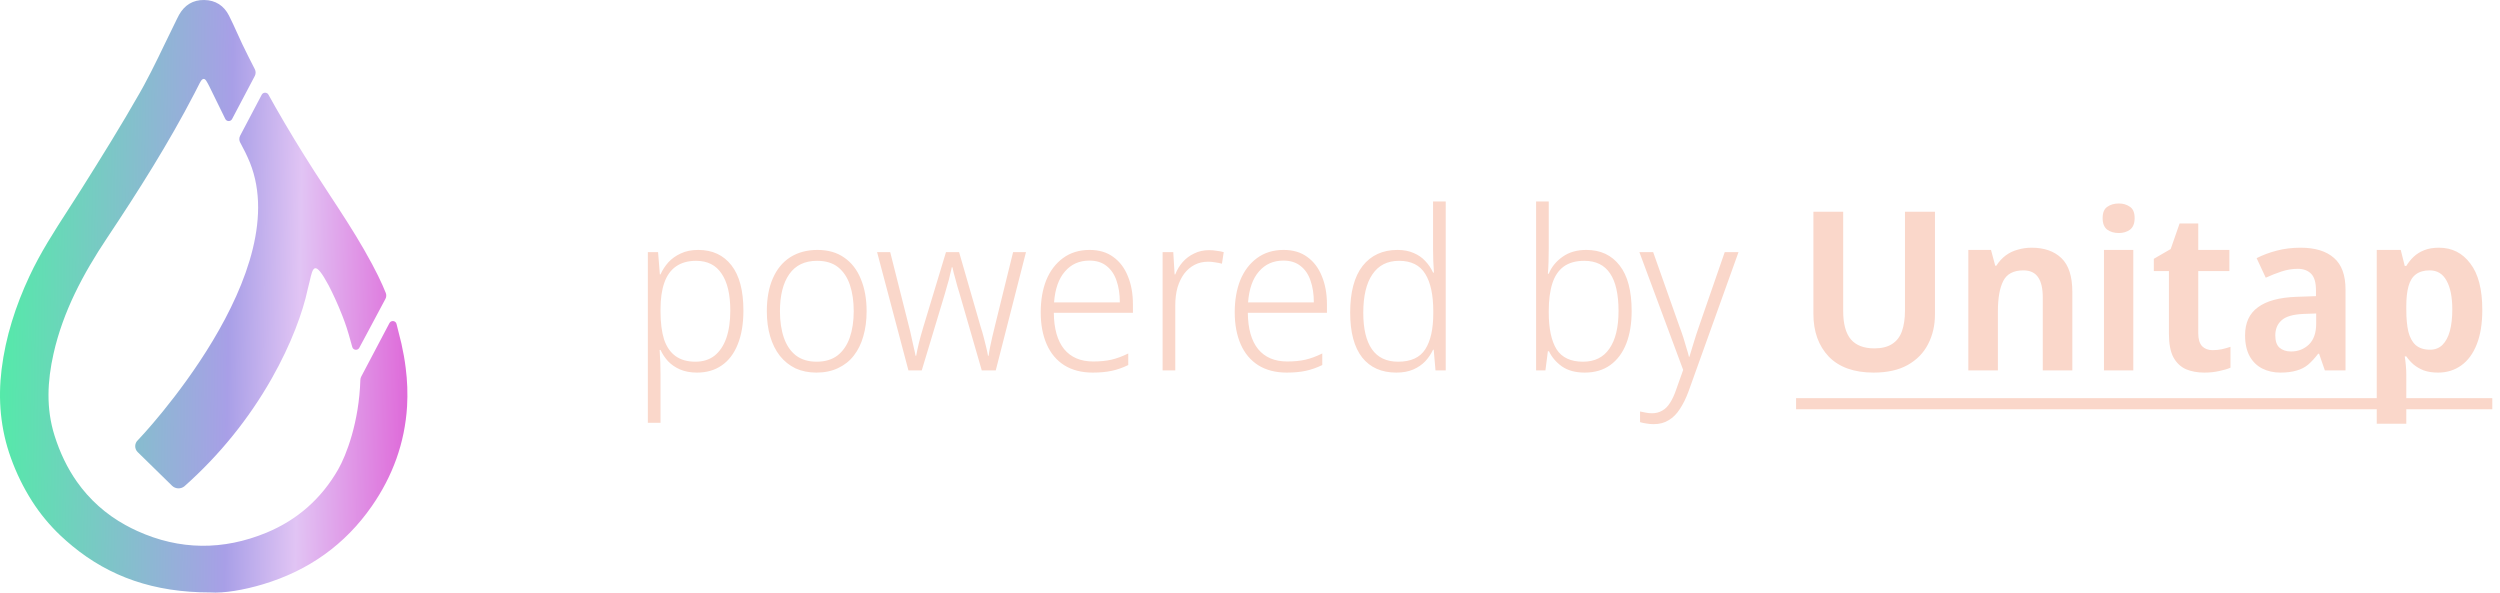 <svg width="135" height="32" viewBox="0 0 135 32" fill="none" xmlns="http://www.w3.org/2000/svg">
<path d="M37.708 13.496C38.468 13.496 39.064 13.772 39.496 14.324C39.928 14.876 40.144 15.692 40.144 16.772C40.144 17.492 40.04 18.104 39.832 18.608C39.632 19.104 39.344 19.48 38.968 19.736C38.6 19.992 38.156 20.12 37.636 20.12C37.292 20.12 36.988 20.064 36.724 19.952C36.468 19.84 36.252 19.692 36.076 19.508C35.908 19.324 35.772 19.12 35.668 18.896H35.62C35.636 19.096 35.648 19.316 35.656 19.556C35.664 19.788 35.668 20.004 35.668 20.204V22.832H34.984V13.616H35.536L35.632 14.816H35.668C35.772 14.584 35.912 14.368 36.088 14.168C36.272 13.968 36.496 13.808 36.76 13.688C37.024 13.56 37.34 13.496 37.708 13.496ZM37.588 14.084C37.156 14.084 36.796 14.184 36.508 14.384C36.22 14.584 36.008 14.88 35.872 15.272C35.736 15.656 35.668 16.132 35.668 16.7V16.82C35.668 17.42 35.732 17.924 35.86 18.332C35.996 18.732 36.204 19.032 36.484 19.232C36.764 19.432 37.12 19.532 37.552 19.532C37.96 19.532 38.304 19.424 38.584 19.208C38.864 18.984 39.076 18.668 39.22 18.26C39.364 17.844 39.436 17.348 39.436 16.772C39.436 15.9 39.28 15.236 38.968 14.78C38.664 14.316 38.204 14.084 37.588 14.084ZM46.797 16.808C46.797 17.304 46.737 17.756 46.617 18.164C46.505 18.564 46.333 18.912 46.101 19.208C45.877 19.496 45.593 19.72 45.249 19.88C44.913 20.04 44.525 20.12 44.085 20.12C43.669 20.12 43.293 20.044 42.957 19.892C42.629 19.732 42.349 19.508 42.117 19.22C41.885 18.924 41.709 18.572 41.589 18.164C41.469 17.756 41.409 17.304 41.409 16.808C41.409 16.112 41.517 15.52 41.733 15.032C41.949 14.536 42.261 14.156 42.669 13.892C43.085 13.628 43.577 13.496 44.145 13.496C44.721 13.496 45.205 13.636 45.597 13.916C45.989 14.188 46.285 14.572 46.485 15.068C46.693 15.564 46.797 16.144 46.797 16.808ZM42.117 16.808C42.117 17.352 42.189 17.832 42.333 18.248C42.477 18.656 42.693 18.972 42.981 19.196C43.277 19.42 43.649 19.532 44.097 19.532C44.553 19.532 44.929 19.42 45.225 19.196C45.521 18.964 45.741 18.644 45.885 18.236C46.029 17.82 46.101 17.344 46.101 16.808C46.101 16.272 46.033 15.8 45.897 15.392C45.761 14.984 45.549 14.664 45.261 14.432C44.973 14.2 44.593 14.084 44.121 14.084C43.457 14.084 42.957 14.324 42.621 14.804C42.285 15.284 42.117 15.952 42.117 16.808ZM51.815 15.848C51.775 15.712 51.735 15.58 51.695 15.452C51.663 15.324 51.631 15.204 51.599 15.092C51.567 14.972 51.535 14.856 51.503 14.744C51.479 14.632 51.455 14.528 51.431 14.432H51.395C51.379 14.528 51.355 14.632 51.323 14.744C51.299 14.856 51.271 14.976 51.239 15.104C51.207 15.224 51.171 15.348 51.131 15.476C51.099 15.596 51.063 15.724 51.023 15.86L49.775 20H49.055L47.363 13.616H48.071L49.067 17.564C49.131 17.804 49.183 18.024 49.223 18.224C49.271 18.416 49.311 18.596 49.343 18.764C49.383 18.924 49.415 19.072 49.439 19.208H49.475C49.491 19.112 49.511 19.008 49.535 18.896C49.559 18.776 49.587 18.652 49.619 18.524C49.651 18.396 49.687 18.26 49.727 18.116C49.767 17.964 49.811 17.812 49.859 17.66L51.083 13.616H51.791L52.955 17.648C53.019 17.84 53.075 18.032 53.123 18.224C53.171 18.408 53.215 18.584 53.255 18.752C53.295 18.912 53.327 19.064 53.351 19.208H53.387C53.403 19.072 53.427 18.924 53.459 18.764C53.491 18.596 53.531 18.412 53.579 18.212C53.627 18.012 53.679 17.796 53.735 17.564L54.707 13.616H55.403L53.771 20H53.015L51.815 15.848ZM58.839 13.496C59.35 13.496 59.779 13.624 60.123 13.88C60.467 14.128 60.727 14.472 60.903 14.912C61.087 15.352 61.178 15.86 61.178 16.436V16.892H56.907C56.914 17.748 57.099 18.4 57.459 18.848C57.827 19.296 58.35 19.52 59.031 19.52C59.407 19.52 59.734 19.488 60.014 19.424C60.294 19.36 60.599 19.248 60.926 19.088V19.712C60.63 19.856 60.334 19.96 60.038 20.024C59.742 20.088 59.398 20.12 59.007 20.12C58.407 20.12 57.895 19.988 57.471 19.724C57.054 19.46 56.739 19.084 56.523 18.596C56.306 18.1 56.199 17.524 56.199 16.868C56.199 16.212 56.298 15.632 56.498 15.128C56.706 14.624 57.007 14.228 57.398 13.94C57.798 13.644 58.279 13.496 58.839 13.496ZM58.827 14.072C58.282 14.072 57.843 14.268 57.507 14.66C57.17 15.044 56.974 15.6 56.919 16.328H60.471C60.471 15.88 60.41 15.488 60.291 15.152C60.178 14.816 59.998 14.552 59.751 14.36C59.511 14.168 59.203 14.072 58.827 14.072ZM65.289 13.508C65.433 13.508 65.573 13.52 65.709 13.544C65.853 13.56 65.977 13.584 66.081 13.616L65.985 14.24C65.873 14.208 65.753 14.184 65.625 14.168C65.505 14.144 65.377 14.132 65.241 14.132C64.969 14.132 64.725 14.188 64.509 14.3C64.293 14.412 64.105 14.572 63.945 14.78C63.793 14.988 63.673 15.236 63.585 15.524C63.505 15.812 63.465 16.136 63.465 16.496V20H62.781V13.616H63.357L63.429 14.816H63.465C63.561 14.568 63.693 14.348 63.861 14.156C64.037 13.956 64.245 13.8 64.485 13.688C64.725 13.568 64.993 13.508 65.289 13.508ZM69.315 13.496C69.827 13.496 70.255 13.624 70.599 13.88C70.943 14.128 71.203 14.472 71.379 14.912C71.563 15.352 71.655 15.86 71.655 16.436V16.892H67.383C67.391 17.748 67.575 18.4 67.935 18.848C68.303 19.296 68.827 19.52 69.507 19.52C69.883 19.52 70.211 19.488 70.491 19.424C70.771 19.36 71.075 19.248 71.403 19.088V19.712C71.107 19.856 70.811 19.96 70.515 20.024C70.219 20.088 69.875 20.12 69.483 20.12C68.883 20.12 68.371 19.988 67.947 19.724C67.531 19.46 67.215 19.084 66.999 18.596C66.783 18.1 66.675 17.524 66.675 16.868C66.675 16.212 66.775 15.632 66.975 15.128C67.183 14.624 67.483 14.228 67.875 13.94C68.275 13.644 68.755 13.496 69.315 13.496ZM69.303 14.072C68.759 14.072 68.319 14.268 67.983 14.66C67.647 15.044 67.451 15.6 67.395 16.328H70.947C70.947 15.88 70.887 15.488 70.767 15.152C70.655 14.816 70.475 14.552 70.227 14.36C69.987 14.168 69.679 14.072 69.303 14.072ZM75.405 20.12C74.605 20.12 73.989 19.848 73.557 19.304C73.125 18.752 72.909 17.944 72.909 16.88C72.909 15.776 73.133 14.936 73.581 14.36C74.037 13.784 74.665 13.496 75.465 13.496C75.801 13.496 76.093 13.552 76.341 13.664C76.589 13.768 76.797 13.912 76.965 14.096C77.141 14.28 77.281 14.488 77.385 14.72H77.433C77.425 14.528 77.413 14.32 77.397 14.096C77.389 13.864 77.385 13.656 77.385 13.472V10.88H78.069V20H77.517L77.421 18.884H77.385C77.281 19.108 77.141 19.316 76.965 19.508C76.789 19.692 76.573 19.84 76.317 19.952C76.061 20.064 75.757 20.12 75.405 20.12ZM75.501 19.532C76.189 19.532 76.677 19.308 76.965 18.86C77.253 18.412 77.397 17.764 77.397 16.916V16.808C77.397 15.928 77.253 15.256 76.965 14.792C76.677 14.32 76.205 14.084 75.549 14.084C74.917 14.084 74.437 14.328 74.109 14.816C73.781 15.296 73.617 15.988 73.617 16.892C73.617 17.756 73.773 18.412 74.085 18.86C74.397 19.308 74.869 19.532 75.501 19.532ZM83.633 13.4C83.633 13.632 83.629 13.88 83.621 14.144C83.613 14.4 83.601 14.612 83.585 14.78H83.633C83.785 14.412 84.033 14.108 84.377 13.868C84.721 13.62 85.149 13.496 85.661 13.496C86.429 13.496 87.029 13.776 87.461 14.336C87.893 14.888 88.109 15.708 88.109 16.796C88.109 17.468 88.013 18.052 87.821 18.548C87.629 19.044 87.341 19.432 86.957 19.712C86.581 19.984 86.121 20.12 85.577 20.12C85.073 20.12 84.661 20.008 84.341 19.784C84.029 19.56 83.797 19.288 83.645 18.968H83.585L83.453 20H82.949V10.88H83.633V13.4ZM85.553 14.084C85.097 14.084 84.725 14.188 84.437 14.396C84.157 14.604 83.953 14.908 83.825 15.308C83.697 15.708 83.633 16.204 83.633 16.796V16.88C83.633 17.744 83.773 18.404 84.053 18.86C84.341 19.308 84.817 19.532 85.481 19.532C86.113 19.532 86.589 19.296 86.909 18.824C87.237 18.352 87.401 17.676 87.401 16.796C87.401 15.892 87.249 15.216 86.945 14.768C86.641 14.312 86.177 14.084 85.553 14.084ZM88.527 13.616H89.271L90.675 17.588C90.763 17.82 90.839 18.036 90.903 18.236C90.967 18.436 91.023 18.624 91.071 18.8C91.127 18.968 91.171 19.124 91.203 19.268H91.227C91.283 19.084 91.355 18.848 91.443 18.56C91.531 18.264 91.635 17.944 91.755 17.6L93.135 13.616H93.879L91.179 21.14C91.043 21.508 90.887 21.824 90.711 22.088C90.543 22.352 90.343 22.552 90.111 22.688C89.887 22.832 89.615 22.904 89.295 22.904C89.151 22.904 89.019 22.892 88.899 22.868C88.779 22.852 88.667 22.828 88.563 22.796V22.22C88.659 22.244 88.759 22.264 88.863 22.28C88.967 22.304 89.083 22.316 89.211 22.316C89.419 22.316 89.603 22.268 89.763 22.172C89.923 22.084 90.063 21.944 90.183 21.752C90.303 21.568 90.411 21.336 90.507 21.056L90.891 19.976L88.527 13.616ZM104.488 16.976C104.488 17.568 104.364 18.104 104.116 18.584C103.876 19.056 103.508 19.432 103.012 19.712C102.524 19.984 101.912 20.12 101.176 20.12C100.12 20.12 99.312 19.832 98.752 19.256C98.2 18.672 97.924 17.904 97.924 16.952V11.432H99.532V16.796C99.532 17.492 99.672 18.004 99.952 18.332C100.232 18.652 100.652 18.812 101.212 18.812C101.604 18.812 101.92 18.736 102.16 18.584C102.408 18.432 102.588 18.204 102.7 17.9C102.812 17.588 102.868 17.216 102.868 16.784V11.432H104.488V16.976ZM109.71 13.376C110.39 13.376 110.926 13.564 111.318 13.94C111.71 14.316 111.906 14.924 111.906 15.764V20H110.31V16.064C110.31 15.576 110.226 15.212 110.058 14.972C109.89 14.724 109.626 14.6 109.266 14.6C108.73 14.6 108.366 14.792 108.174 15.176C107.982 15.552 107.886 16.1 107.886 16.82V20H106.29V13.496H107.514L107.742 14.348H107.802C107.946 14.124 108.114 13.94 108.306 13.796C108.498 13.652 108.714 13.548 108.954 13.484C109.194 13.412 109.446 13.376 109.71 13.376ZM115.198 13.496V20H113.614V13.496H115.198ZM114.418 10.988C114.65 10.988 114.85 11.048 115.018 11.168C115.186 11.28 115.27 11.484 115.27 11.78C115.27 12.068 115.186 12.276 115.018 12.404C114.85 12.524 114.65 12.584 114.418 12.584C114.17 12.584 113.962 12.524 113.794 12.404C113.626 12.276 113.542 12.068 113.542 11.78C113.542 11.484 113.626 11.28 113.794 11.168C113.962 11.048 114.17 10.988 114.418 10.988ZM119.474 18.908C119.65 18.908 119.818 18.892 119.978 18.86C120.146 18.82 120.302 18.776 120.446 18.728V19.856C120.278 19.928 120.074 19.988 119.834 20.036C119.594 20.092 119.326 20.12 119.03 20.12C118.662 20.12 118.334 20.06 118.046 19.94C117.758 19.812 117.53 19.596 117.362 19.292C117.202 18.988 117.122 18.564 117.122 18.02V14.636H116.306V13.976L117.218 13.448L117.698 12.068H118.706V13.496H120.386V14.636H118.706V18.008C118.706 18.312 118.774 18.54 118.91 18.692C119.054 18.836 119.242 18.908 119.474 18.908ZM124.234 13.376C125.018 13.376 125.618 13.56 126.034 13.928C126.45 14.288 126.658 14.856 126.658 15.632V20H125.542L125.23 19.1H125.182C125.006 19.332 124.826 19.528 124.642 19.688C124.458 19.84 124.246 19.948 124.006 20.012C123.766 20.084 123.478 20.12 123.142 20.12C122.782 20.12 122.458 20.048 122.17 19.904C121.882 19.76 121.654 19.54 121.486 19.244C121.318 18.94 121.234 18.56 121.234 18.104C121.234 17.432 121.466 16.928 121.93 16.592C122.394 16.248 123.09 16.06 124.018 16.028L125.062 15.992V15.668C125.062 15.252 124.974 14.956 124.798 14.78C124.622 14.604 124.382 14.516 124.078 14.516C123.79 14.516 123.498 14.564 123.202 14.66C122.914 14.756 122.63 14.868 122.35 14.996L121.858 13.94C122.186 13.772 122.55 13.636 122.95 13.532C123.35 13.428 123.778 13.376 124.234 13.376ZM124.39 16.952C123.822 16.976 123.426 17.092 123.202 17.3C122.978 17.5 122.866 17.772 122.866 18.116C122.866 18.42 122.942 18.64 123.094 18.776C123.254 18.912 123.462 18.98 123.718 18.98C124.094 18.98 124.414 18.856 124.678 18.608C124.942 18.352 125.074 17.976 125.074 17.48V16.928L124.39 16.952ZM131.704 13.376C132.408 13.376 132.972 13.66 133.396 14.228C133.828 14.788 134.044 15.624 134.044 16.736C134.044 17.472 133.944 18.092 133.744 18.596C133.544 19.1 133.264 19.48 132.904 19.736C132.544 19.992 132.128 20.12 131.656 20.12C131.36 20.12 131.1 20.08 130.876 20C130.66 19.912 130.476 19.804 130.324 19.676C130.172 19.54 130.044 19.396 129.94 19.244H129.856C129.88 19.388 129.9 19.552 129.916 19.736C129.932 19.912 129.94 20.08 129.94 20.24V22.88H128.344V13.496H129.64L129.856 14.36H129.94C130.052 14.176 130.184 14.012 130.336 13.868C130.496 13.716 130.688 13.596 130.912 13.508C131.136 13.42 131.4 13.376 131.704 13.376ZM131.2 14.6C130.896 14.6 130.648 14.672 130.456 14.816C130.272 14.952 130.14 15.164 130.06 15.452C129.98 15.74 129.94 16.1 129.94 16.532V16.724C129.94 17.188 129.976 17.58 130.048 17.9C130.128 18.22 130.26 18.464 130.444 18.632C130.636 18.8 130.896 18.884 131.224 18.884C131.496 18.884 131.72 18.796 131.896 18.62C132.072 18.444 132.204 18.196 132.292 17.876C132.38 17.548 132.424 17.16 132.424 16.712C132.424 16.04 132.32 15.52 132.112 15.152C131.912 14.784 131.608 14.6 131.2 14.6Z" fill="#FAD7CA"/>
<path d="M96.988 21.5H120.77V22.1H96.988V21.5ZM120.766 21.5H127.486V22.1H120.766V21.5ZM127.48 21.5H134.584V22.1H127.48V21.5Z" fill="#FAD7CA"/>
<path d="M21.677 18.554C21.775 18.989 21.853 19.425 21.907 19.865C21.997 20.555 22.021 21.25 21.982 21.944C21.861 23.911 21.207 25.71 20.075 27.337C18.627 29.416 16.661 30.812 14.212 31.548C13.16 31.864 12.078 32.043 11.355 31.991C8.305 31.993 5.922 31.14 3.915 29.491C3.693 29.309 3.476 29.118 3.263 28.917C2.677 28.361 2.163 27.738 1.73 27.061C1.263 26.328 0.881 25.546 0.589 24.73C0.025 23.171 -0.114 21.566 0.087 19.939C0.304 18.188 0.84 16.522 1.591 14.914C2.183 13.643 2.941 12.471 3.698 11.299C3.923 10.952 4.147 10.604 4.367 10.255C5.46 8.519 6.546 6.776 7.559 4.995C7.631 4.869 7.701 4.742 7.771 4.614C8.037 4.126 8.286 3.629 8.531 3.13C8.664 2.858 8.795 2.586 8.926 2.314C9.121 1.91 9.315 1.506 9.515 1.105C9.529 1.077 9.543 1.048 9.557 1.02C9.593 0.946 9.628 0.872 9.669 0.8C9.965 0.28 10.409 -0.009 11.027 0C11.646 0.01 12.094 0.31 12.364 0.84C12.518 1.141 12.657 1.45 12.797 1.759C12.892 1.969 12.986 2.179 13.085 2.386C13.304 2.839 13.529 3.289 13.76 3.736C13.789 3.792 13.804 3.855 13.804 3.918C13.804 3.981 13.789 4.044 13.76 4.1L12.533 6.427C12.516 6.461 12.489 6.489 12.456 6.508C12.424 6.528 12.386 6.538 12.347 6.537C12.309 6.537 12.271 6.525 12.239 6.505C12.207 6.484 12.181 6.456 12.165 6.421C11.716 5.502 11.359 4.773 11.312 4.681C11.26 4.573 11.202 4.467 11.138 4.364C11.048 4.226 10.952 4.23 10.855 4.366C10.828 4.405 10.804 4.445 10.784 4.486L10.774 4.507C10.684 4.686 10.593 4.864 10.501 5.041C9.1 7.744 7.471 10.315 5.78 12.852C4.487 14.79 3.405 16.815 2.891 19.099C2.556 20.583 2.483 22.055 2.946 23.524C3.236 24.445 3.635 25.278 4.152 26.012C4.83 26.977 5.725 27.777 6.769 28.35C6.973 28.463 7.185 28.57 7.404 28.67C9.702 29.716 12.048 29.729 14.379 28.769C16.062 28.073 17.358 26.921 18.258 25.355C18.7 24.585 19.391 22.794 19.459 20.514C19.461 20.453 19.476 20.395 19.504 20.341L21.031 17.445C21.05 17.409 21.08 17.379 21.116 17.36C21.153 17.341 21.195 17.333 21.236 17.338C21.278 17.343 21.317 17.36 21.348 17.387C21.379 17.414 21.401 17.449 21.411 17.489C21.523 17.933 21.667 18.508 21.677 18.554Z" fill="url(#paint0_linear_13055_5580)"/>
<path d="M20.857 15.986C20.854 16.041 20.838 16.094 20.812 16.142C20.483 16.769 20.184 17.324 19.914 17.825C19.73 18.167 19.559 18.483 19.402 18.78C19.383 18.816 19.354 18.846 19.317 18.865C19.281 18.884 19.239 18.892 19.198 18.888C19.157 18.883 19.118 18.867 19.087 18.841C19.056 18.814 19.033 18.779 19.023 18.74C18.881 18.213 18.765 17.827 18.713 17.674C18.661 17.521 18.608 17.373 18.608 17.373C18.574 17.28 18.538 17.187 18.503 17.093C18.493 17.068 18.483 17.043 18.473 17.017C18.468 17.003 18.462 16.99 18.457 16.976C18.344 16.689 18.222 16.404 18.093 16.122L18.08 16.093L18.077 16.088C17.971 15.857 17.859 15.628 17.742 15.402C16.991 14.011 16.896 14.425 16.726 15.17C16.691 15.321 16.653 15.486 16.607 15.652V15.656C16.358 16.823 15.747 18.546 14.672 20.441C13.436 22.62 11.843 24.586 9.956 26.261C9.861 26.337 9.74 26.377 9.617 26.371C9.494 26.366 9.378 26.315 9.291 26.23L7.436 24.414C7.391 24.371 7.356 24.318 7.333 24.261C7.31 24.203 7.299 24.142 7.301 24.08C7.303 24.018 7.318 23.957 7.345 23.901C7.372 23.846 7.411 23.796 7.458 23.755C7.492 23.727 16.213 14.58 13.369 8.487C13.325 8.378 13.191 8.108 12.998 7.746C12.991 7.733 12.983 7.721 12.976 7.708C12.943 7.65 12.924 7.585 12.923 7.519C12.921 7.452 12.937 7.386 12.968 7.327L14.134 5.114C14.152 5.081 14.177 5.054 14.209 5.035C14.241 5.016 14.277 5.006 14.315 5.006C14.352 5.005 14.388 5.015 14.42 5.034C14.452 5.052 14.479 5.079 14.496 5.111C14.624 5.343 14.754 5.575 14.885 5.805C15.55 6.972 16.25 8.12 16.976 9.253C17.248 9.678 17.525 10.1 17.802 10.522C18.442 11.497 19.081 12.472 19.66 13.482C20.309 14.615 20.627 15.305 20.834 15.825C20.853 15.877 20.861 15.931 20.857 15.986Z" fill="url(#paint1_linear_13055_5580)"/>
<defs>
<linearGradient id="paint0_linear_13055_5580" x1="-1.308" y1="16" x2="24.829" y2="16.424" gradientUnits="userSpaceOnUse">
<stop stop-color="#4BF2A2"/>
<stop offset="0.523" stop-color="#A89FE7"/>
<stop offset="0.669" stop-color="#E1C4F4"/>
<stop offset="1" stop-color="#DD40CD"/>
<stop offset="1" stop-color="#DD40CD"/>
</linearGradient>
<linearGradient id="paint1_linear_13055_5580" x1="-1.308" y1="16" x2="24.829" y2="16.424" gradientUnits="userSpaceOnUse">
<stop stop-color="#4BF2A2"/>
<stop offset="0.523" stop-color="#A89FE7"/>
<stop offset="0.669" stop-color="#E1C4F4"/>
<stop offset="1" stop-color="#DD40CD"/>
<stop offset="1" stop-color="#DD40CD"/>
</linearGradient>
</defs>
</svg>
